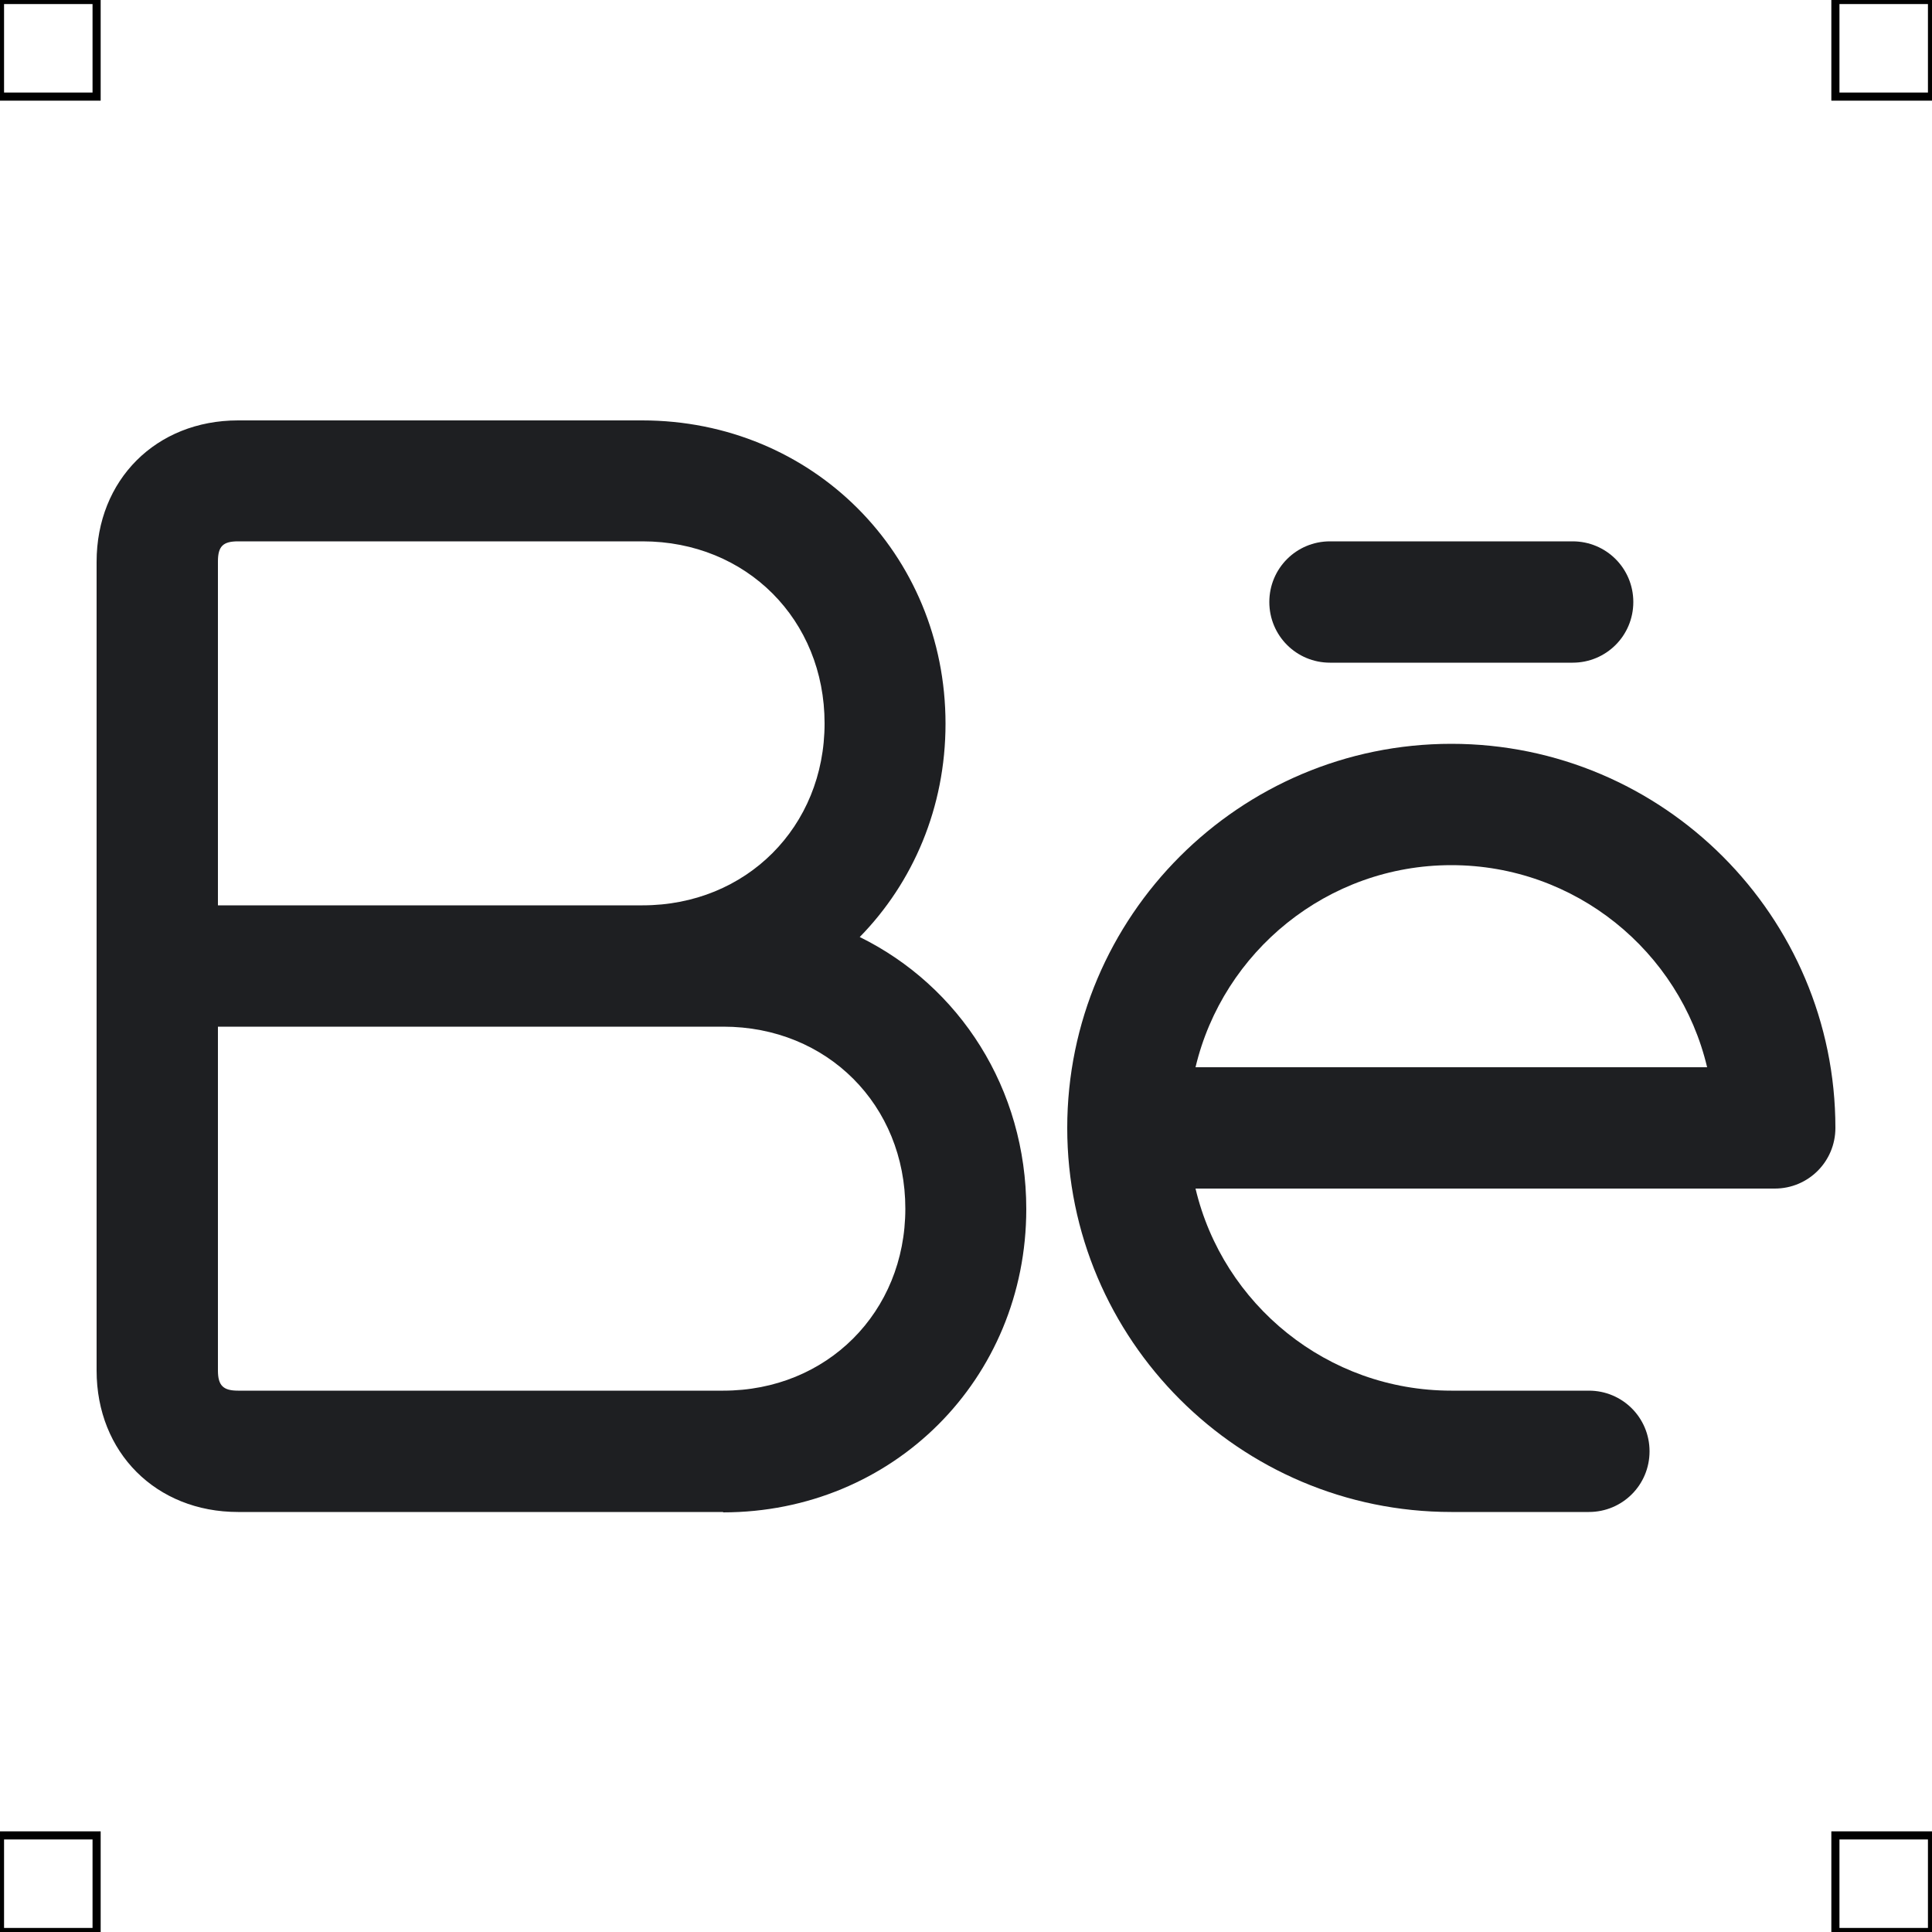 <?xml version="1.0" encoding="UTF-8"?>
<svg xmlns="http://www.w3.org/2000/svg" viewBox="0 0 50 50">
  <defs>
    <style>
      .cls-1 {
        fill: none;
        stroke: #000;
        stroke-miterlimit: 10;
        stroke-width: .21px;
      }

      .cls-2 {
        fill: #1e1f22;
        stroke-width: 0px;
      }
    </style>
  </defs>
  <g id="iconos">
    <g>
      <path class="cls-2" d="m18.72,39.13H6.16c-2.12,0-3.66-1.54-3.66-3.66V14.54c0-2.12,1.54-3.66,3.66-3.66h10.46c4.4,0,7.85,3.45,7.85,7.85,0,2.17-.84,4.11-2.22,5.52,2.58,1.27,4.31,3.92,4.31,7.04,0,4.4-3.45,7.85-7.85,7.85Zm-13.08-12.56v8.9c0,.39.14.52.52.52h12.56c2.68,0,4.71-2.03,4.71-4.71s-2.02-4.71-4.71-4.71H5.64Zm0-3.14h10.99c2.68,0,4.71-2.03,4.71-4.71s-2.02-4.71-4.71-4.71H6.16c-.39,0-.52.13-.52.52v8.9Z"/>
      <path class="cls-2" d="m41.12,39.13h-3.56c-5.48,0-9.94-4.46-9.94-9.94s4.46-9.94,9.94-9.94,9.94,4.46,9.94,9.94c0,.87-.7,1.57-1.57,1.57h-14.99c.71,3,3.41,5.23,6.62,5.23h3.56c.87,0,1.57.7,1.57,1.57s-.7,1.57-1.57,1.57Zm-10.18-11.51h13.24c-.71-3-3.41-5.23-6.62-5.23s-5.91,2.24-6.62,5.23Z"/>
      <path class="cls-2" d="m40.7,17.15h-6.28c-.87,0-1.57-.7-1.57-1.57s.7-1.57,1.57-1.57h6.28c.87,0,1.57.7,1.57,1.57s-.7,1.57-1.57,1.57Z"/>
    </g>
  </g>
  <g id="guias">
    <rect class="cls-1" x="47.5" y="47.5" width="2.5" height="2.5"/>
    <rect class="cls-1" x="47.5" width="2.5" height="2.5"/>
    <rect class="cls-1" y="47.5" width="2.5" height="2.5"/>
    <rect class="cls-1" width="2.5" height="2.5"/>
  </g>
</svg>